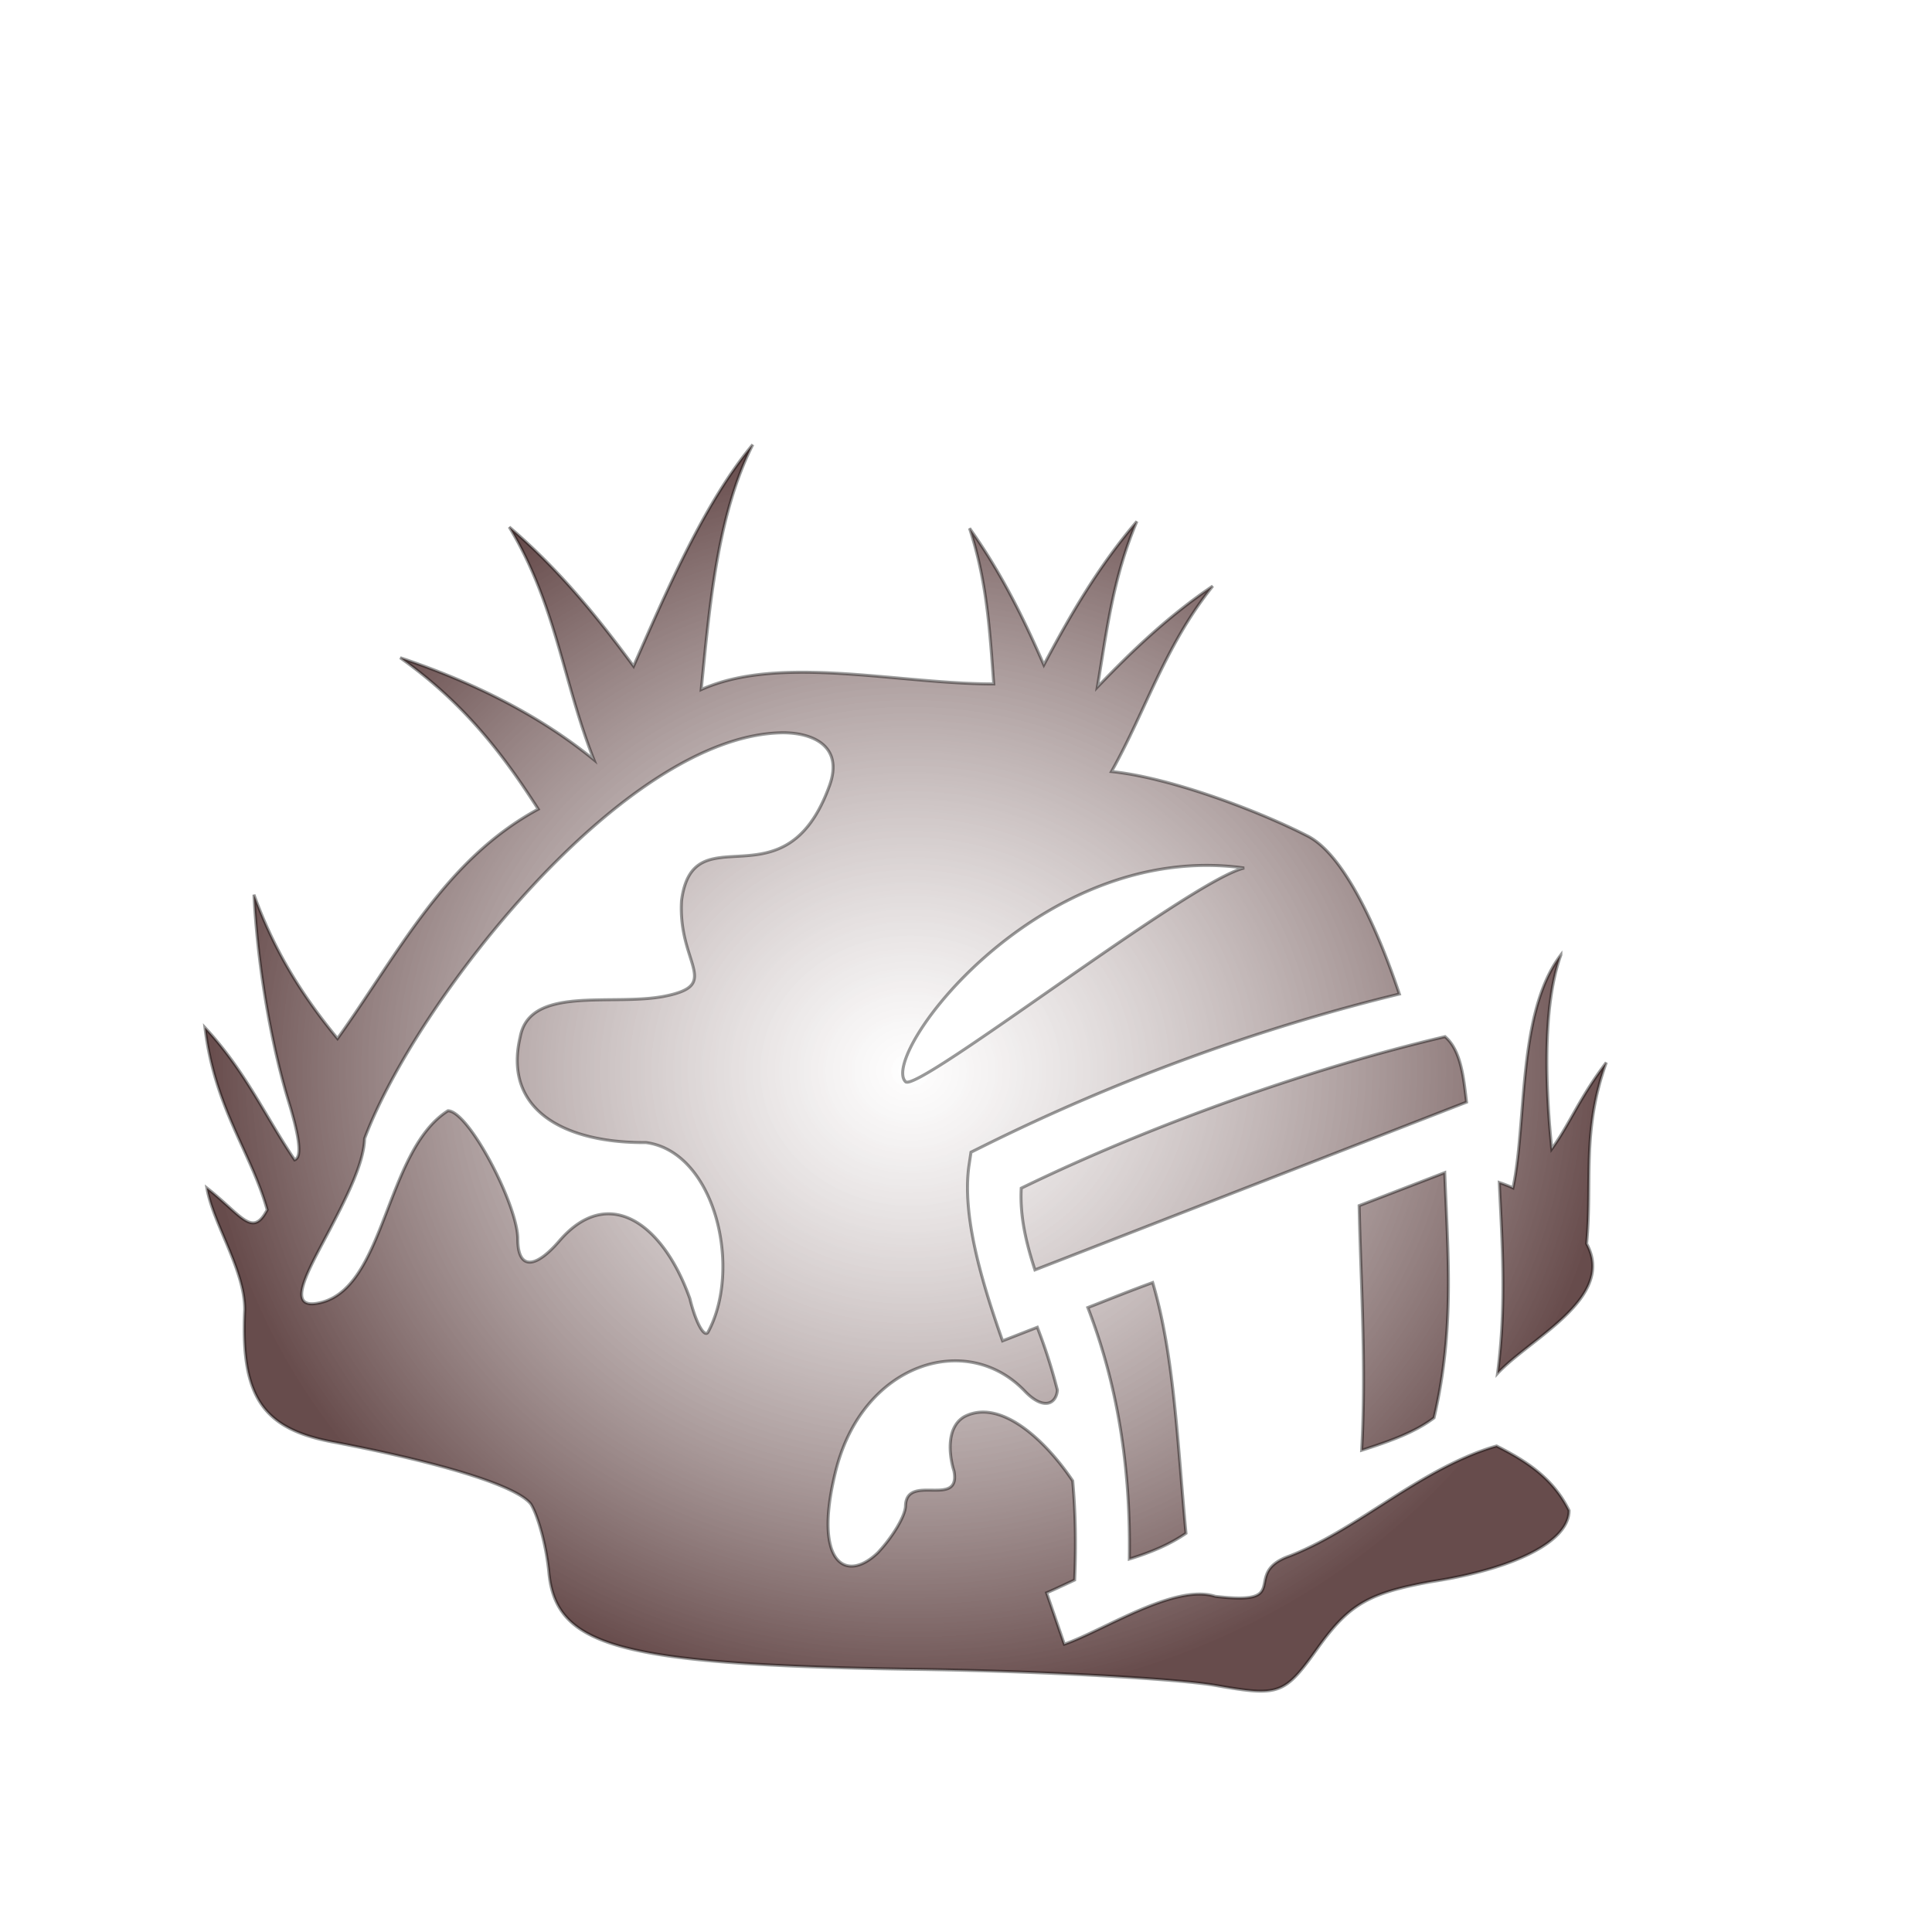 <svg xmlns="http://www.w3.org/2000/svg" viewBox="0 0 512 512" style="height: 512px; width: 512px;"><defs><filter id="shadow-1" height="300%" width="300%" x="-100%" y="-100%"><feFlood flood-color="rgba(53, 58, 49, 1)" result="flood"></feFlood><feComposite in="flood" in2="SourceGraphic" operator="atop" result="composite"></feComposite><feGaussianBlur in="composite" stdDeviation="8" result="blur"></feGaussianBlur><feOffset dx="0" dy="0" result="offset"></feOffset><feComposite in="SourceGraphic" in2="offset" operator="over"></feComposite></filter><filter id="shadow-2" height="300%" width="300%" x="-100%" y="-100%"><feFlood flood-color="rgba(0, 0, 0, 1)" result="flood"></feFlood><feComposite in="flood" in2="SourceGraphic" operator="atop" result="composite"></feComposite><feGaussianBlur in="composite" stdDeviation="12" result="blur"></feGaussianBlur><feOffset dx="0" dy="0" result="offset"></feOffset><feComposite in="SourceGraphic" in2="offset" operator="over"></feComposite></filter><filter id="shadow-3" height="300%" width="300%" x="-100%" y="-100%"><feFlood flood-color="rgba(0, 0, 0, 1)" result="flood"></feFlood><feComposite in="flood" in2="SourceGraphic" operator="atop" result="composite"></feComposite><feGaussianBlur in="composite" stdDeviation="12" result="blur"></feGaussianBlur><feOffset dx="0" dy="0" result="offset"></feOffset><feComposite in="SourceGraphic" in2="offset" operator="over"></feComposite></filter><filter id="shadow-4" height="300%" width="300%" x="-100%" y="-100%"><feFlood flood-color="rgba(0, 0, 0, 1)" result="flood"></feFlood><feComposite in="flood" in2="SourceGraphic" operator="atop" result="composite"></feComposite><feGaussianBlur in="composite" stdDeviation="12" result="blur"></feGaussianBlur><feOffset dx="0" dy="0" result="offset"></feOffset><feComposite in="SourceGraphic" in2="offset" operator="over"></feComposite></filter><filter id="shadow-5" height="300%" width="300%" x="-100%" y="-100%"><feFlood flood-color="rgba(0, 0, 0, 1)" result="flood"></feFlood><feComposite in="flood" in2="SourceGraphic" operator="atop" result="composite"></feComposite><feGaussianBlur in="composite" stdDeviation="12" result="blur"></feGaussianBlur><feOffset dx="0" dy="0" result="offset"></feOffset><feComposite in="SourceGraphic" in2="offset" operator="over"></feComposite></filter><filter id="shadow-6" height="300%" width="300%" x="-100%" y="-100%"><feFlood flood-color="rgba(0, 0, 0, 1)" result="flood"></feFlood><feComposite in="flood" in2="SourceGraphic" operator="atop" result="composite"></feComposite><feGaussianBlur in="composite" stdDeviation="12" result="blur"></feGaussianBlur><feOffset dx="0" dy="0" result="offset"></feOffset><feComposite in="SourceGraphic" in2="offset" operator="over"></feComposite></filter><filter id="shadow-7" height="300%" width="300%" x="-100%" y="-100%"><feFlood flood-color="rgba(0, 0, 0, 1)" result="flood"></feFlood><feComposite in="flood" in2="SourceGraphic" operator="atop" result="composite"></feComposite><feGaussianBlur in="composite" stdDeviation="12" result="blur"></feGaussianBlur><feOffset dx="0" dy="0" result="offset"></feOffset><feComposite in="SourceGraphic" in2="offset" operator="over"></feComposite></filter><filter id="shadow-8" height="300%" width="300%" x="-100%" y="-100%"><feFlood flood-color="rgba(0, 0, 0, 1)" result="flood"></feFlood><feComposite in="flood" in2="SourceGraphic" operator="atop" result="composite"></feComposite><feGaussianBlur in="composite" stdDeviation="12" result="blur"></feGaussianBlur><feOffset dx="0" dy="0" result="offset"></feOffset><feComposite in="SourceGraphic" in2="offset" operator="over"></feComposite></filter><filter id="shadow-9" height="300%" width="300%" x="-100%" y="-100%"><feFlood flood-color="rgba(0, 0, 0, 1)" result="flood"></feFlood><feComposite in="flood" in2="SourceGraphic" operator="atop" result="composite"></feComposite><feGaussianBlur in="composite" stdDeviation="12" result="blur"></feGaussianBlur><feOffset dx="0" dy="0" result="offset"></feOffset><feComposite in="SourceGraphic" in2="offset" operator="over"></feComposite></filter><filter id="shadow-10" height="300%" width="300%" x="-100%" y="-100%"><feFlood flood-color="rgba(0, 0, 0, 1)" result="flood"></feFlood><feComposite in="flood" in2="SourceGraphic" operator="atop" result="composite"></feComposite><feGaussianBlur in="composite" stdDeviation="12" result="blur"></feGaussianBlur><feOffset dx="0" dy="0" result="offset"></feOffset><feComposite in="SourceGraphic" in2="offset" operator="over"></feComposite></filter><radialGradient id="cathelineau-tumulus-gradient-1"><stop offset="0%" stop-color="#ffffff" stop-opacity="0.56"></stop><stop offset="100%" stop-color="#5e4141" stop-opacity="0.94"></stop></radialGradient><radialGradient id="cathelineau-tumulus-gradient-2"><stop offset="0%" stop-color="#e7e7e6" stop-opacity="1"></stop><stop offset="100%" stop-color="#4d3232" stop-opacity="1"></stop></radialGradient><radialGradient id="cathelineau-tumulus-gradient-3"><stop offset="0%" stop-color="#e7e7e6" stop-opacity="1"></stop><stop offset="100%" stop-color="#4d3232" stop-opacity="1"></stop></radialGradient><radialGradient id="cathelineau-tumulus-gradient-4"><stop offset="0%" stop-color="#e7e7e6" stop-opacity="1"></stop><stop offset="100%" stop-color="#4d3232" stop-opacity="1"></stop></radialGradient><radialGradient id="cathelineau-tumulus-gradient-5"><stop offset="0%" stop-color="#e7e7e6" stop-opacity="1"></stop><stop offset="100%" stop-color="#4d3232" stop-opacity="1"></stop></radialGradient><radialGradient id="cathelineau-tumulus-gradient-6"><stop offset="0%" stop-color="#e7e7e6" stop-opacity="1"></stop><stop offset="100%" stop-color="#4d3232" stop-opacity="1"></stop></radialGradient><radialGradient id="cathelineau-tumulus-gradient-7"><stop offset="0%" stop-color="#e7e7e6" stop-opacity="1"></stop><stop offset="100%" stop-color="#4d3232" stop-opacity="1"></stop></radialGradient><radialGradient id="cathelineau-tumulus-gradient-8"><stop offset="0%" stop-color="#e7e7e6" stop-opacity="1"></stop><stop offset="100%" stop-color="#4d3232" stop-opacity="1"></stop></radialGradient><radialGradient id="cathelineau-tumulus-gradient-9"><stop offset="0%" stop-color="#e7e7e6" stop-opacity="1"></stop><stop offset="100%" stop-color="#4d3232" stop-opacity="1"></stop></radialGradient><radialGradient id="cathelineau-tumulus-gradient-10"><stop offset="0%" stop-color="#e7e7e6" stop-opacity="1"></stop><stop offset="100%" stop-color="#4d3232" stop-opacity="1"></stop></radialGradient></defs><g class="" transform="translate(-16,27)" style=""><path d="M205.361 49.538c-15.867 19.005-28.39 48.131-39.488 73.392-11.93-16.218-24.672-32.051-41.172-46.097 15.568 25.842 17.773 51.192 28.035 77.093-17.84-14.584-39.392-25.488-64.162-33.79 21.037 14.94 33.77 31.53 45.715 50.156-30.948 16.73-46.247 47.694-66.486 75.994-11.118-13.549-20.631-28.163-27.68-47.664 1.485 28.14 6.877 53.49 11.469 68.48 4.591 14.991 3.819 18.709 2.02 19.356-9.649-14.243-16.356-29.496-29.715-43.804 3.282 26.95 15.324 41.297 20.603 60.372-4.905 9.376-8.4 1.866-19.958-7.236 1.912 11.572 12.614 27.236 12.52 40.367-1.373 28.952 5.954 39.675 30.225 43.965 36.178 6.97 59.993 14.477 64.572 20.375 2.29 3.753 5.038 13.403 5.954 22.517 2.29 24.663 22.897 30.56 118.15 32.168 43.963.536 90.213 3.217 102.578 5.362 21.524 3.753 22.897 3.219 34.346-12.866 10.075-13.94 16.486-17.696 37.093-21.449 27.935-4.29 45.797-13.403 45.797-23.59-5.324-10.812-14.225-16.439-24.005-21.385-2.207.596-4.184 1.311-6.18 2.043-23.005 8.894-41.12 26.06-62.32 34.356-16.53 5.821 1.742 16.57-24.731 13.402-13.43-4.255-36.605 11.139-49.965 15.856l-5.875-17.014c.44-.152 4.064-1.802 9.285-4.254.526-12.01.254-22.902-.644-32.848-9.08-13.521-24.01-27.444-35.904-21.257-6.412 3.753-4.806 13.68-3.432 17.968 2.407 12.522-15.653.641-16.043 11.526 0 3.217-4.123 10.187-9.16 15.549-10.533 10.186-21.437 3.594-14.11-26.43 8.701-36.458 43.684-47.3 62.918-26.926 6.331 6.486 10.356 3.88 10.659-.498a181.726 181.726 0 0 0-6.647-20.795l-11.512 4.492c-6.892-19.519-13.4-41.262-11.16-57.851l.7-4.633 4.197-2.086c43.814-21.76 91.052-39.01 137.716-50.316-7.333-21.903-18.344-46.195-30.396-52.358-16.88-8.631-46.033-19.451-64.965-21.338 11.543-20.579 17.61-41.534 33.533-61.445-14.553 9.802-26.694 21.414-38.23 33.479 3.08-18.148 5.064-36.012 13.096-54.909-12.73 14.909-22.118 31.09-30.813 47.537-6.73-15.507-14.259-30.787-24.615-45.257 5.894 18 6.73 34.686 8.017 51.566-31.938.027-70.784-9.862-96.904 1.86 2.712-26.93 5.275-57.917 17.074-81.135zm9.942 95.45c10.242-.01 20.155 4.589 15.472 17.526-14.861 41.06-45.066 8.319-49.01 38.086-1.253 20.96 13.541 27.807-5.497 31.635-17.26 3.463-44.749-3.794-47.955 13.539-5.63 23.76 14.015 35.159 41.681 34.965 22.946 3.035 31.982 41.861 20.48 62.926-1.373 1.608-4.12-3.754-5.953-11.26-8.847-24.871-26.902-37.822-43.044-19.301-8.701 10.187-13.957 9.25-13.957-.4 0-11.26-16.268-42.493-23.137-42.493-21.248 13.468-20.583 60.367-43.637 63.825-9.973 1.495-2.338-11.435 4.175-23.863 6.512-12.429 11.6-22.905 11.86-30.758 16.788-44.943 85.81-133.833 138.522-134.426zm152.855 44.802c-17.639 4.004-108.586 74.902-112.195 70.771-8.665-8.682 44.148-80.222 112.195-70.771zm104.894 28.79c-14.439 19.03-11.194 54.971-15.863 77.178-1.456-.693-3.12-1.301-4.521-1.777.902 19.875 2.43 40.19-.586 63.238 10.85-11.677 39.307-25.027 29.506-42.98 1.913-20.555-1.662-37.304 6.515-60.018-8.958 11.807-11.895 20.01-18.058 28.612-1.837-17.86-3.446-46.327 3.007-64.252zm-38.37 27.072c-44.992 10.578-97.79 29.46-140.381 50.198-.496 9.027 1.518 17.849 4.533 27.068l142.978-55.567c-.93-7.648-1.739-17.164-7.13-21.699zm-.094 45.048l-28.35 10.935c.58 26.518 2.381 53.496.827 81.037 9.155-2.912 17.712-5.96 23.974-10.746 6.933-29.604 4.554-54.35 3.549-81.226zm-96.746 36.422c-7.218 2.605-14.333 5.488-21.48 8.277 8.236 21.45 14.305 48.237 13.745 83.297 7.214-2.2 13.549-4.9 18.766-8.524-2.796-29.236-3.857-58.891-11.031-83.05z" fill="url(#cathelineau-tumulus-gradient-1)" stroke="#000000" stroke-opacity="0.4" stroke-width="1" transform="translate(460.8, 460.8) scale(-0.8, -0.8) rotate(180, 256, 256) skewX(0) skewY(0)" filter="url(#shadow-1)"></path></g></svg>